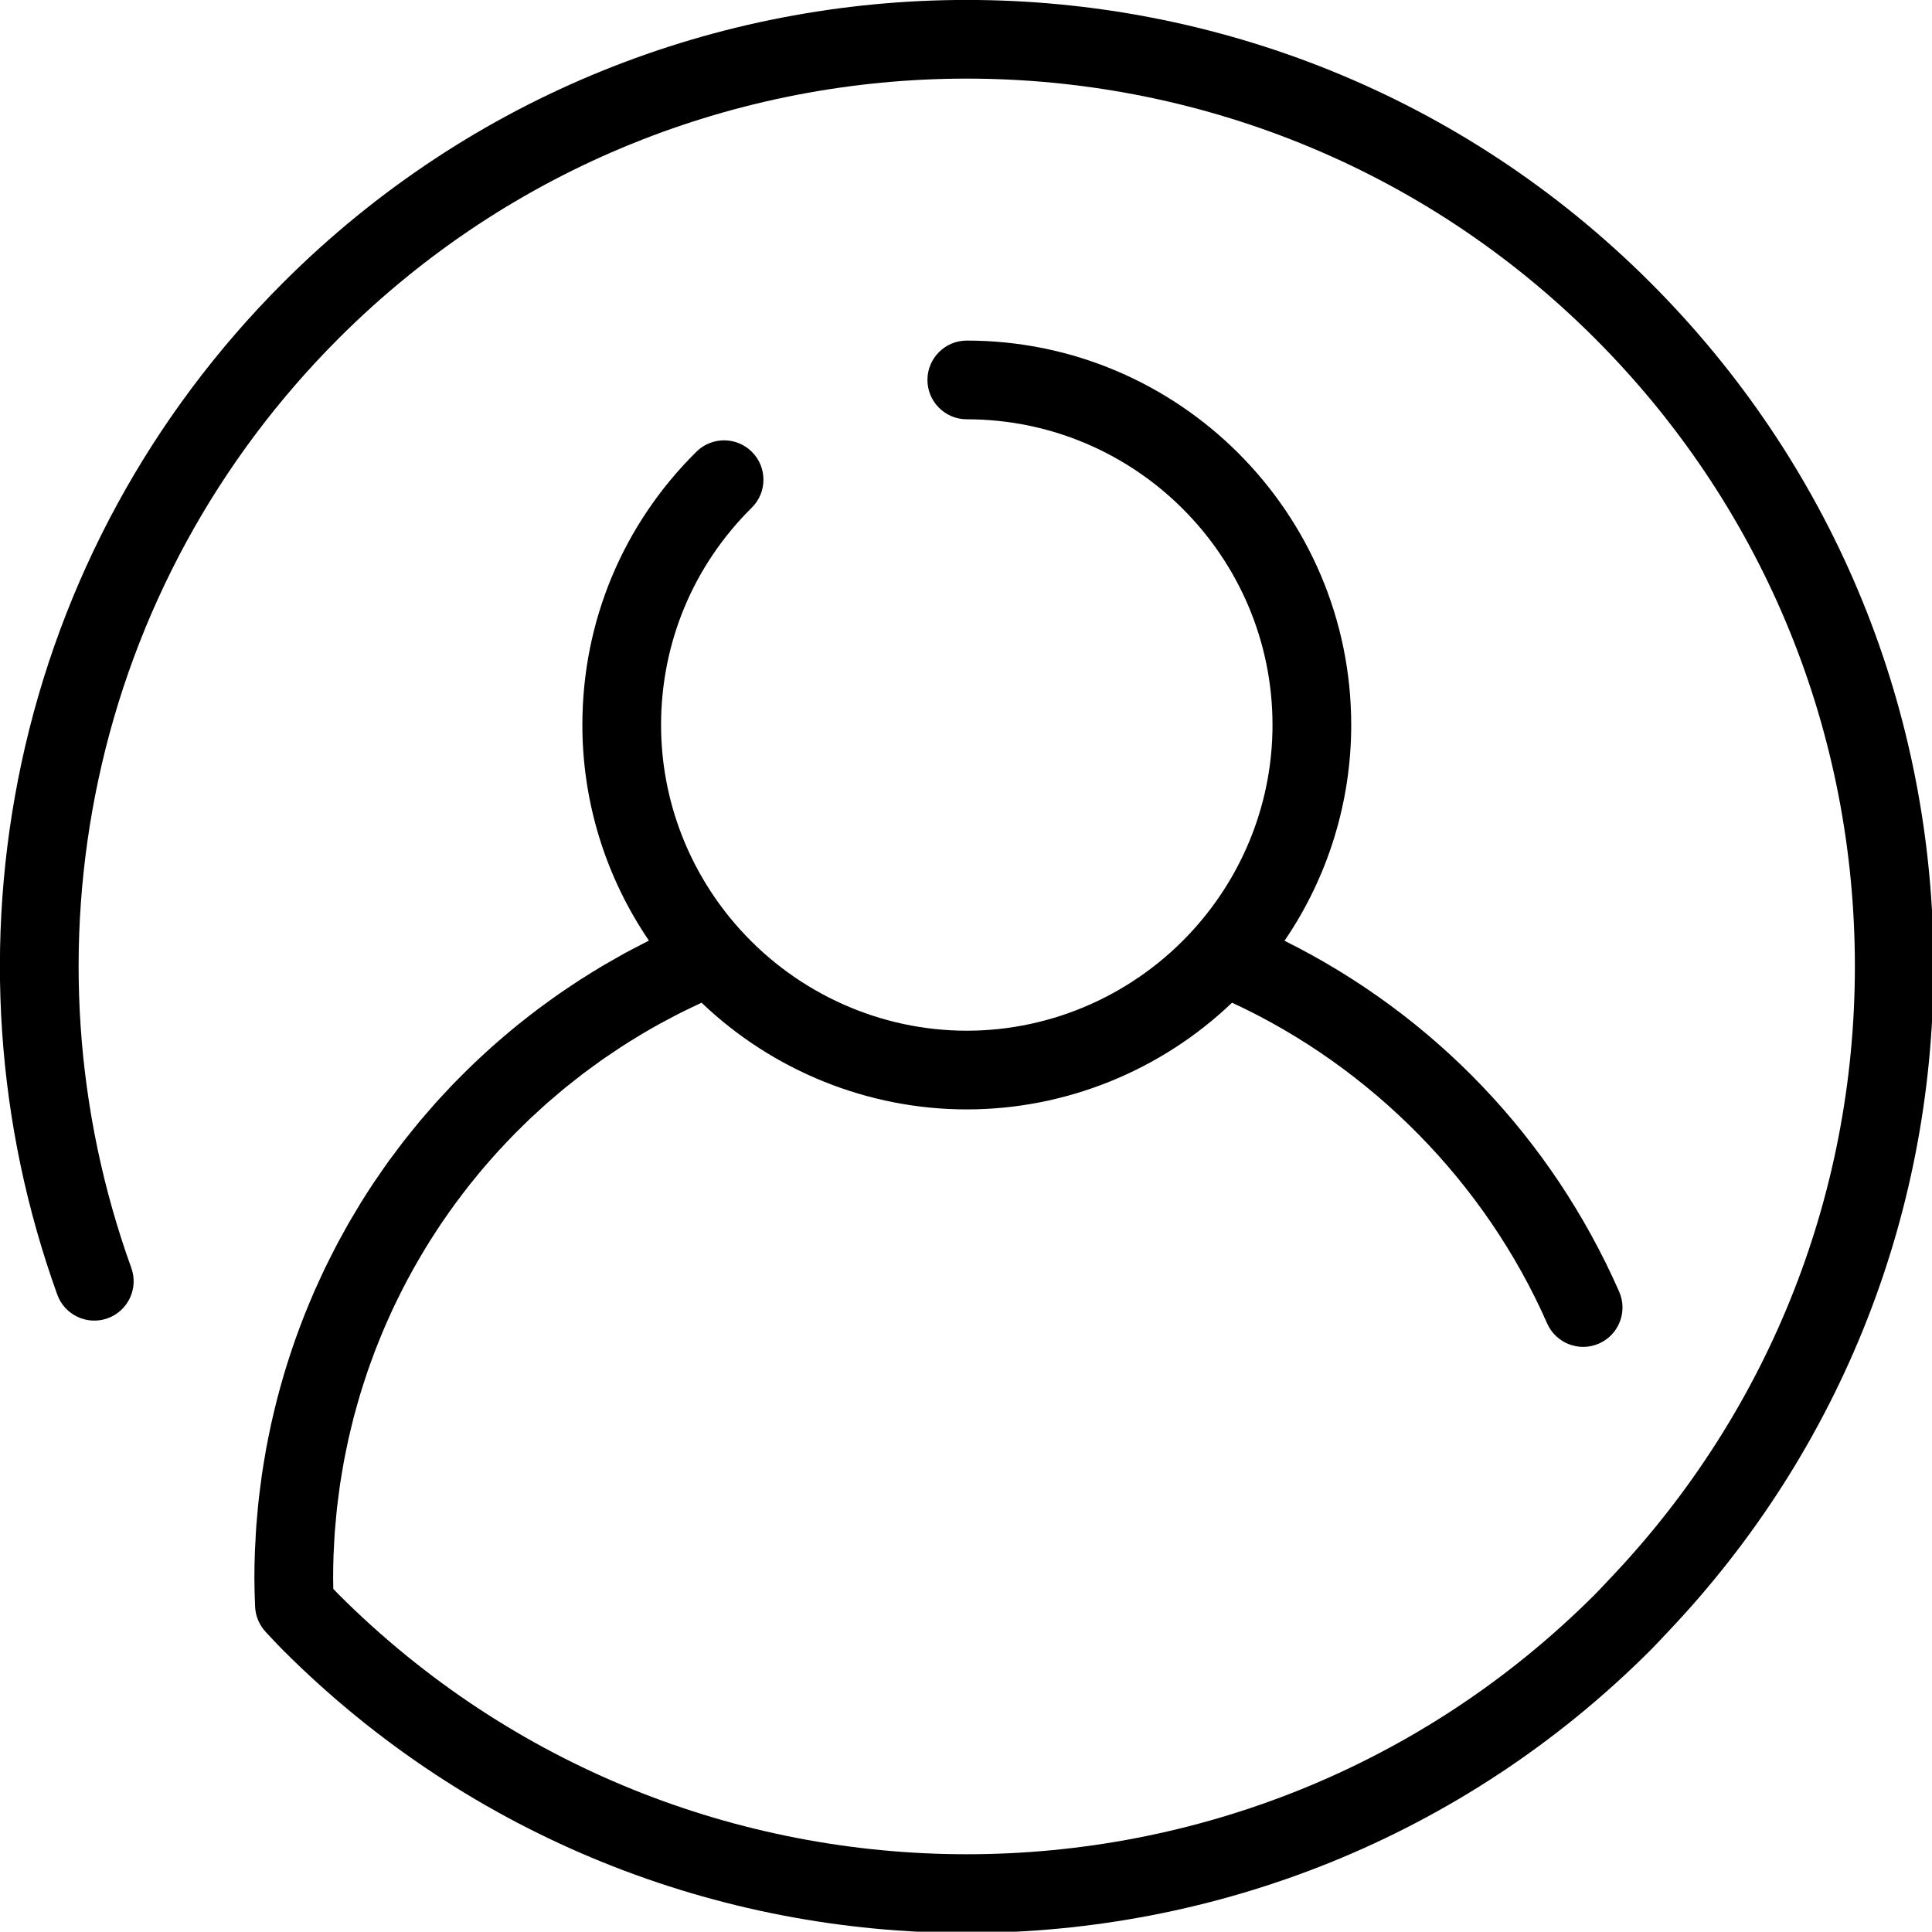 <svg xmlns="http://www.w3.org/2000/svg" xmlns:xlink="http://www.w3.org/1999/xlink" preserveAspectRatio="xMidYMid" width="611.469" height="611.375" viewBox="0 0 611.469 611.375">
 
  <path d="M522.380,89.475 C403.060,-29.848 208.907,-29.848 89.586,89.475 C47.722,131.340 19.085,183.934 6.768,241.576 C-5.222,297.702 -1.294,355.852 18.126,409.736 C20.459,416.207 27.598,419.561 34.067,417.230 C40.539,414.897 43.894,407.760 41.560,401.290 C23.718,351.781 20.110,298.354 31.129,246.778 C42.436,193.851 68.742,145.545 107.200,107.087 C216.810,-2.523 395.157,-2.523 504.766,107.087 C556.965,159.287 586.185,228.675 587.042,302.470 C587.900,376.132 560.449,446.073 509.748,499.407 C509.149,500.038 508.555,500.674 507.961,501.308 C506.910,502.431 505.863,503.556 504.766,504.653 C395.157,614.262 216.810,614.262 107.200,504.653 C106.617,504.069 106.048,503.475 105.486,502.882 C105.457,501.732 105.432,500.598 105.432,499.481 C105.432,496.974 105.480,494.476 105.571,491.988 C105.602,491.155 105.664,490.331 105.706,489.501 C105.787,487.846 105.864,486.192 105.984,484.546 C106.056,483.563 106.162,482.593 106.250,481.614 C106.381,480.131 106.503,478.646 106.665,477.170 C106.779,476.128 106.928,475.094 107.059,474.056 C107.236,472.655 107.404,471.250 107.612,469.854 C107.769,468.792 107.956,467.739 108.131,466.682 C108.353,465.323 108.569,463.963 108.820,462.612 C109.017,461.543 109.243,460.484 109.459,459.421 C109.727,458.094 109.991,456.765 110.285,455.448 C110.524,454.379 110.790,453.316 111.045,452.253 C111.356,450.956 111.666,449.658 112.002,448.371 C112.282,447.303 112.585,446.245 112.880,445.184 C113.235,443.914 113.588,442.641 113.968,441.380 C114.285,440.321 114.626,439.270 114.962,438.219 C115.361,436.972 115.760,435.722 116.181,434.485 C116.538,433.441 116.911,432.403 117.285,431.365 C117.727,430.136 118.172,428.907 118.637,427.686 C119.031,426.655 119.440,425.634 119.851,424.610 C120.335,423.404 120.823,422.198 121.329,421.003 C121.761,419.985 122.205,418.976 122.654,417.968 C123.178,416.782 123.710,415.600 124.258,414.427 C124.725,413.429 125.202,412.437 125.686,411.447 C126.255,410.282 126.830,409.120 127.420,407.968 C127.920,406.992 128.428,406.020 128.946,405.053 C129.556,403.907 130.177,402.765 130.810,401.630 C131.343,400.675 131.883,399.724 132.431,398.780 C133.083,397.657 133.745,396.540 134.420,395.427 C134.987,394.493 135.559,393.563 136.140,392.637 C136.834,391.537 137.537,390.443 138.252,389.357 C138.849,388.446 139.451,387.539 140.064,386.637 C140.797,385.558 141.546,384.491 142.302,383.427 C142.931,382.540 143.560,381.656 144.203,380.782 C144.978,379.727 145.769,378.683 146.564,377.645 C147.222,376.786 147.878,375.927 148.550,375.077 C149.366,374.046 150.200,373.026 151.037,372.011 C151.720,371.180 152.403,370.350 153.101,369.530 C153.960,368.521 154.838,367.527 155.719,366.535 C156.428,365.733 157.134,364.930 157.857,364.141 C158.758,363.157 159.677,362.192 160.599,361.226 C161.334,360.455 162.064,359.680 162.812,358.919 C163.756,357.959 164.721,357.021 165.685,356.079 C166.440,355.342 167.190,354.596 167.958,353.870 C168.950,352.931 169.965,352.016 170.976,351.098 C171.748,350.399 172.511,349.691 173.293,349.002 C174.337,348.082 175.408,347.189 176.473,346.291 C177.254,345.633 178.026,344.964 178.817,344.316 C179.919,343.416 181.049,342.542 182.174,341.661 C182.958,341.049 183.731,340.422 184.524,339.820 C185.709,338.922 186.919,338.053 188.127,337.181 C188.889,336.630 189.637,336.065 190.408,335.523 C191.741,334.587 193.105,333.683 194.465,332.776 C195.136,332.330 195.791,331.867 196.466,331.427 C198.239,330.275 200.043,329.160 201.859,328.060 C202.142,327.889 202.416,327.707 202.700,327.537 C204.801,326.279 206.931,325.058 209.086,323.871 C209.823,323.467 210.580,323.087 211.325,322.690 C212.756,321.926 214.182,321.156 215.637,320.425 C216.569,319.956 217.524,319.515 218.465,319.061 C219.652,318.486 220.835,317.905 222.037,317.350 C244.613,338.915 274.728,351.123 305.987,351.123 C337.245,351.123 367.363,338.913 389.938,317.346 C434.007,337.742 470.075,374.338 489.657,418.842 C492.427,425.135 499.774,427.998 506.074,425.226 C512.370,422.456 515.229,415.104 512.457,408.810 C491.038,360.131 453.749,321.230 406.549,297.748 C420.244,277.659 427.653,253.938 427.653,229.459 C427.653,162.372 373.074,107.793 305.987,107.793 C299.109,107.793 293.531,113.371 293.531,120.248 C293.531,127.126 299.109,132.703 305.987,132.703 C359.339,132.703 402.742,176.109 402.742,229.459 C402.742,253.315 393.876,276.287 377.780,294.138 C377.778,294.140 377.776,294.142 377.773,294.144 C359.393,314.525 333.229,326.215 305.985,326.215 C278.741,326.215 252.574,314.525 234.196,294.144 C234.194,294.140 234.189,294.138 234.185,294.136 C218.091,276.279 209.227,253.313 209.227,229.461 C209.227,203.421 219.422,178.992 237.934,160.678 C242.825,155.840 242.866,147.953 238.028,143.064 C233.191,138.172 225.304,138.134 220.414,142.969 C197.137,165.990 184.316,196.708 184.316,229.453 C184.316,253.907 191.706,277.612 205.378,297.690 C205.256,297.750 205.137,297.816 205.017,297.879 C204.045,298.365 203.096,298.879 202.134,299.375 C200.657,300.139 199.178,300.899 197.722,301.694 C196.693,302.255 195.686,302.844 194.666,303.419 C193.306,304.189 191.945,304.955 190.604,305.750 C189.564,306.369 188.540,307.009 187.511,307.641 C186.224,308.434 184.937,309.225 183.668,310.042 C182.633,310.708 181.615,311.392 180.592,312.074 C179.361,312.893 178.132,313.718 176.920,314.560 C175.900,315.270 174.893,315.995 173.887,316.719 C172.703,317.573 171.524,318.430 170.360,319.304 C169.361,320.053 168.375,320.813 167.391,321.577 C166.249,322.464 165.116,323.356 163.995,324.263 C163.023,325.048 162.060,325.844 161.101,326.642 C159.999,327.564 158.905,328.496 157.821,329.438 C156.881,330.255 155.947,331.076 155.021,331.909 C153.952,332.870 152.897,333.842 151.849,334.821 C150.944,335.666 150.041,336.513 149.148,337.375 C148.112,338.375 147.093,339.390 146.076,340.410 C145.208,341.279 144.340,342.147 143.489,343.029 C142.482,344.074 141.494,345.136 140.508,346.199 C139.684,347.088 138.854,347.972 138.044,348.875 C137.058,349.971 136.099,351.091 135.136,352.205 C134.362,353.101 133.581,353.990 132.821,354.897 C131.844,356.066 130.897,357.258 129.944,358.445 C129.236,359.330 128.514,360.201 127.818,361.095 C126.818,362.383 125.850,363.695 124.879,365.003 C124.268,365.825 123.641,366.633 123.044,367.463 C121.815,369.165 120.625,370.892 119.446,372.628 C119.137,373.085 118.809,373.528 118.502,373.987 C117.034,376.179 115.608,378.396 114.219,380.638 C113.740,381.413 113.289,382.204 112.820,382.982 C111.921,384.474 111.018,385.966 110.152,387.478 C109.613,388.423 109.102,389.385 108.577,390.337 C107.819,391.707 107.057,393.073 106.331,394.460 C105.791,395.487 105.280,396.527 104.755,397.563 C104.078,398.900 103.400,400.235 102.750,401.587 C102.233,402.662 101.741,403.750 101.241,404.831 C100.626,406.166 100.010,407.499 99.420,408.845 C98.934,409.957 98.469,411.077 98.002,412.196 C97.440,413.540 96.881,414.883 96.345,416.236 C95.895,417.374 95.463,418.517 95.032,419.661 C94.521,421.019 94.016,422.379 93.531,423.747 C93.119,424.907 92.721,426.074 92.326,427.242 C91.864,428.615 91.413,429.991 90.977,431.376 C90.606,432.552 90.246,433.734 89.894,434.917 C89.478,436.314 89.078,437.716 88.690,439.123 C88.362,440.310 88.040,441.500 87.731,442.695 C87.363,444.117 87.014,445.546 86.674,446.978 C86.389,448.174 86.107,449.367 85.844,450.567 C85.524,452.018 85.227,453.477 84.936,454.939 C84.698,456.135 84.455,457.331 84.235,458.532 C83.963,460.023 83.718,461.521 83.475,463.022 C83.284,464.206 83.083,465.387 82.910,466.574 C82.684,468.123 82.493,469.680 82.298,471.237 C82.155,472.391 81.997,473.543 81.870,474.702 C81.692,476.333 81.555,477.975 81.411,479.617 C81.316,480.712 81.202,481.802 81.123,482.901 C80.990,484.734 80.903,486.576 80.814,488.419 C80.770,489.335 80.701,490.244 80.668,491.162 C80.569,493.927 80.512,496.702 80.512,499.488 C80.512,502.496 80.615,505.340 80.737,508.480 C80.766,509.207 80.867,509.913 81.013,510.602 C81.026,510.656 81.032,510.710 81.044,510.764 C81.198,511.443 81.414,512.094 81.673,512.726 C81.698,512.788 81.721,512.850 81.748,512.913 C82.015,513.536 82.335,514.129 82.697,514.694 C82.742,514.764 82.786,514.835 82.831,514.903 C83.203,515.458 83.616,515.979 84.067,516.465 C84.100,516.500 84.123,516.544 84.156,516.579 L85.800,518.329 C87.041,519.657 88.283,520.982 89.578,522.275 C149.240,581.936 227.607,611.767 305.976,611.767 C384.345,611.767 462.712,581.936 522.374,522.275 C523.669,520.981 524.910,519.655 526.153,518.329 L527.796,516.579 C582.992,458.513 612.877,382.378 611.945,302.190 C611.017,221.843 579.206,146.301 522.380,89.475 Z"/>
</svg>
